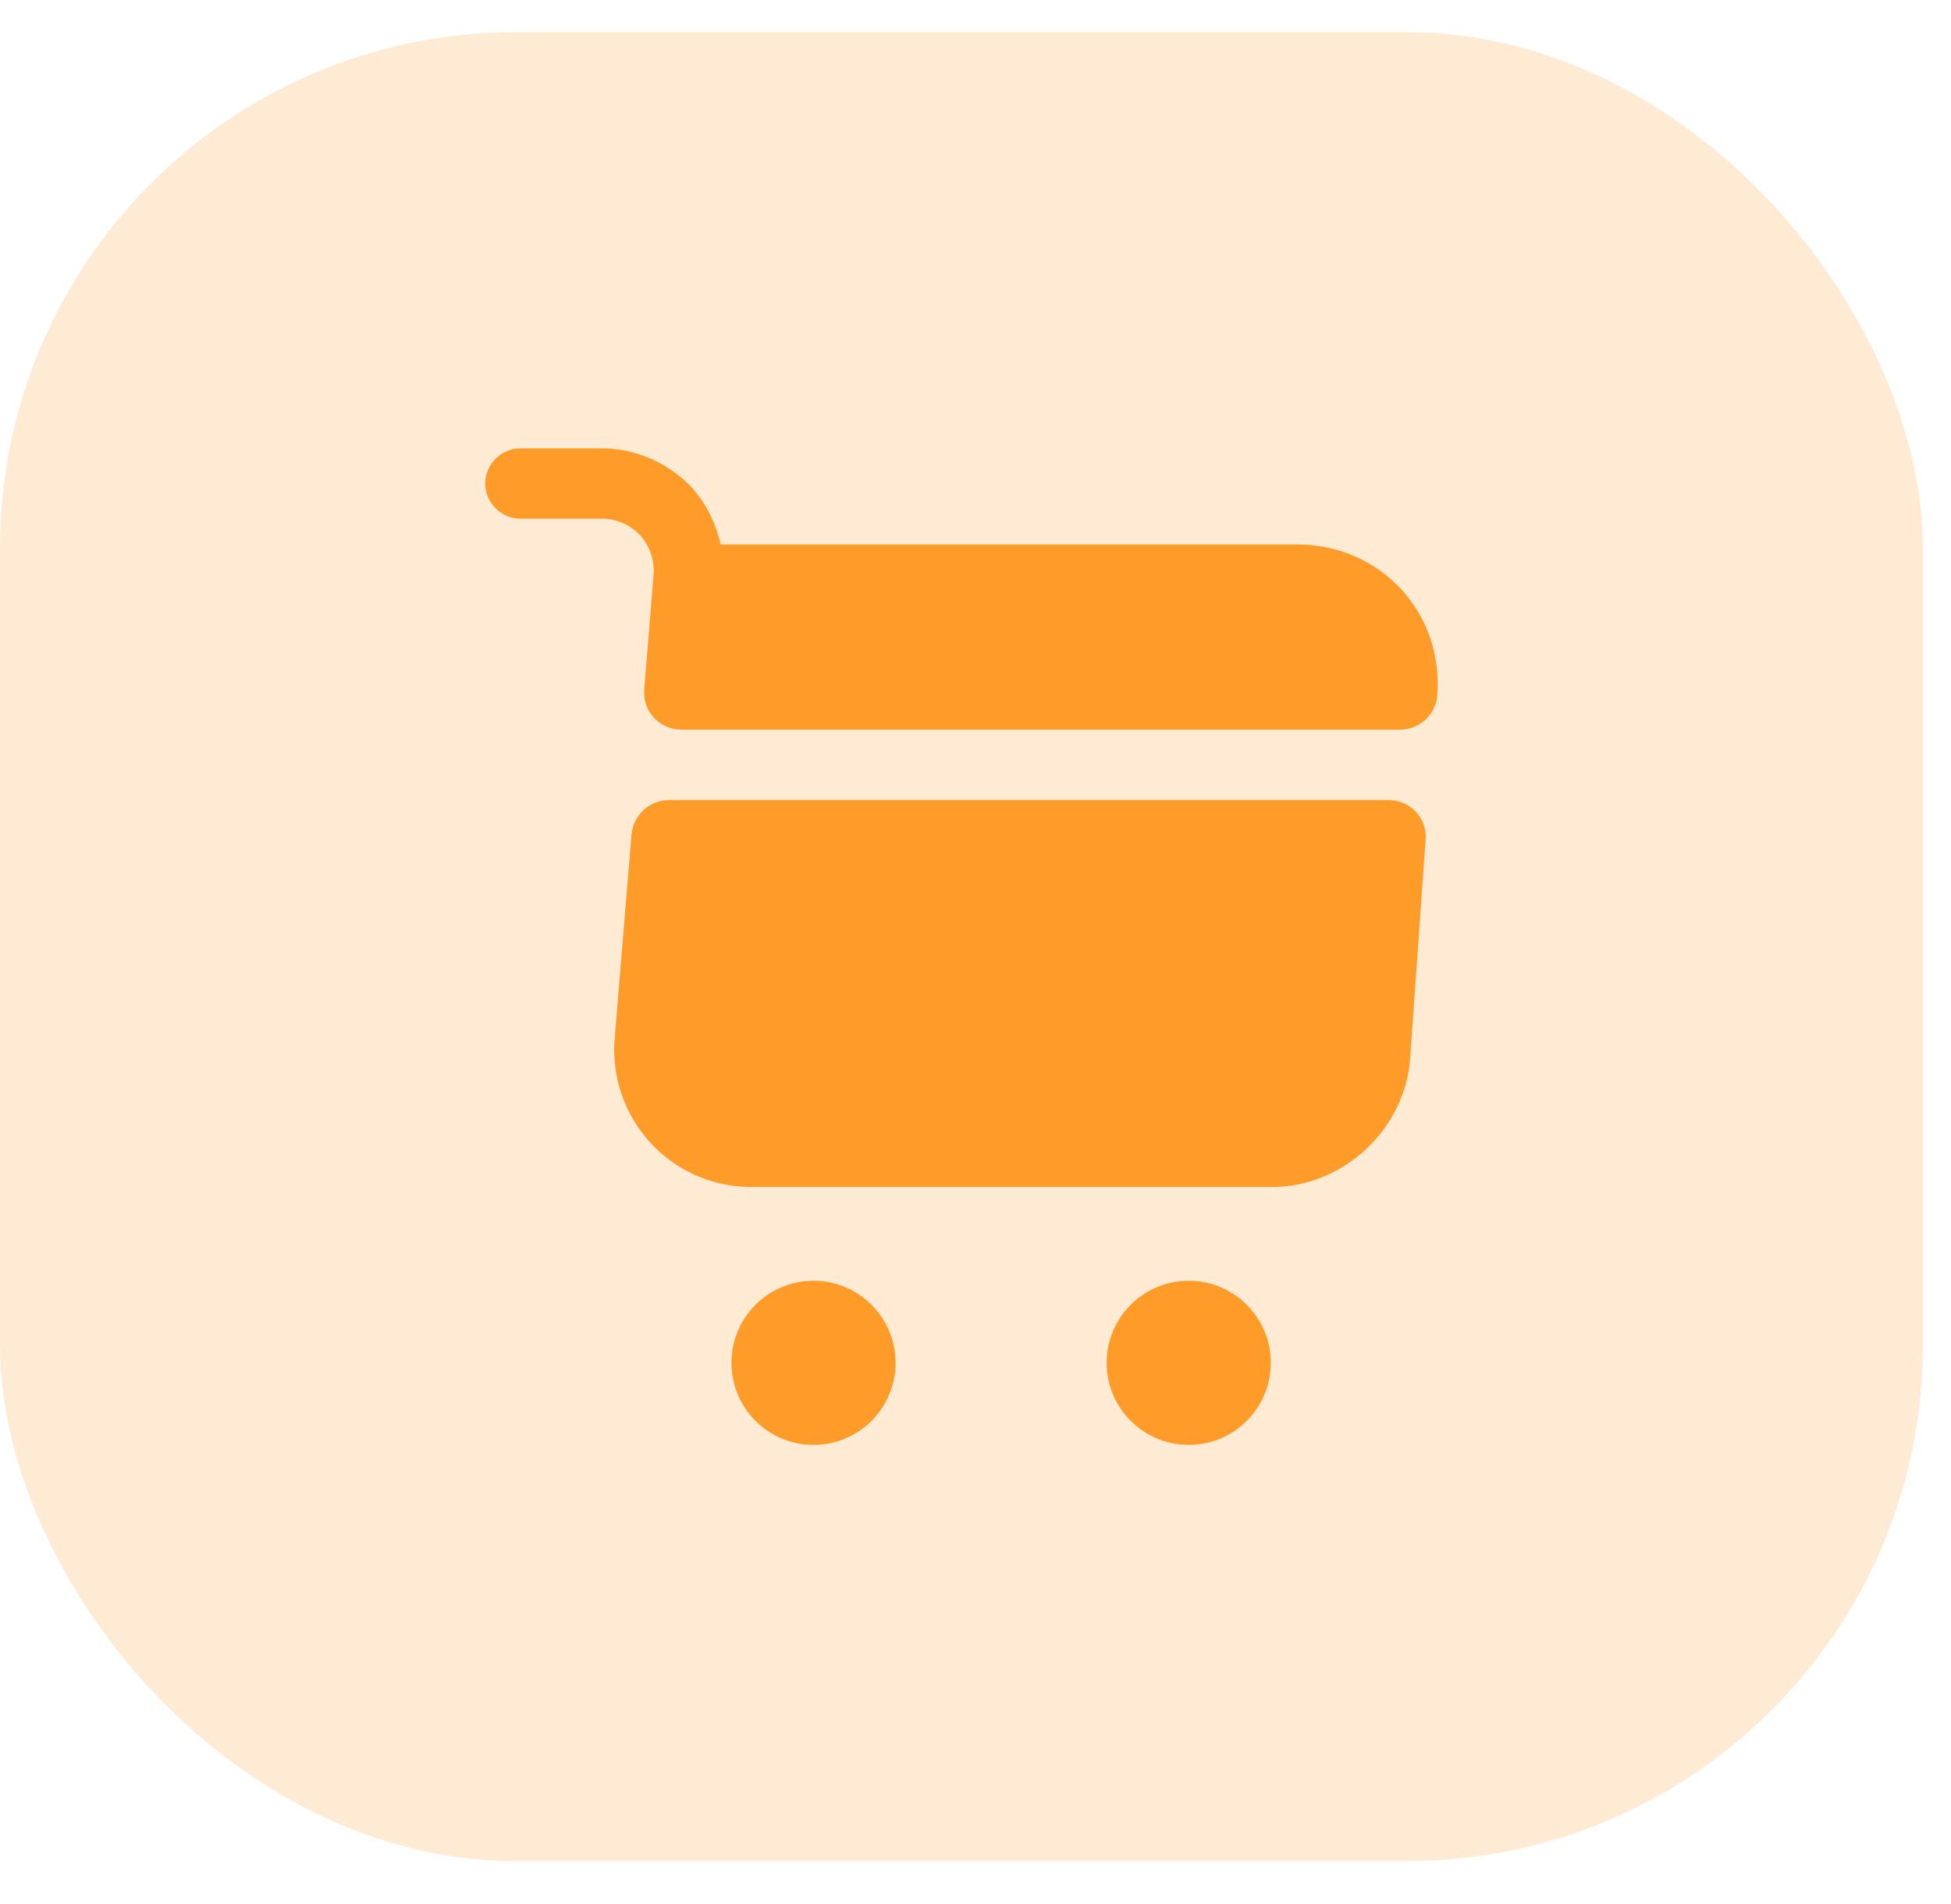 <svg width="42" height="41" viewBox="0 0 42 41" fill="none" xmlns="http://www.w3.org/2000/svg">
<rect y="0.692" width="41.395" height="39.376" rx="11.106" fill="#FF9C29" fill-opacity="0.2"/>
<path d="M25.59 31.108C26.566 31.108 27.357 30.317 27.357 29.341C27.357 28.365 26.566 27.574 25.59 27.574C24.614 27.574 23.823 28.365 23.823 29.341C23.823 30.317 24.614 31.108 25.59 31.108Z" fill="#FF9C29"/>
<path d="M17.513 31.108C18.489 31.108 19.28 30.317 19.28 29.341C19.28 28.365 18.489 27.574 17.513 27.574C16.537 27.574 15.746 28.365 15.746 29.341C15.746 30.317 16.537 31.108 17.513 31.108Z" fill="#FF9C29"/>
<path d="M14.07 12.369L13.868 14.842C13.828 15.317 14.201 15.71 14.676 15.71H30.134C30.558 15.71 30.911 15.387 30.941 14.963C31.073 13.176 29.709 11.722 27.922 11.722H15.514C15.413 11.278 15.211 10.854 14.898 10.501C14.393 9.966 13.686 9.653 12.959 9.653H11.203C10.789 9.653 10.445 9.996 10.445 10.41C10.445 10.824 10.789 11.167 11.203 11.167H12.959C13.272 11.167 13.565 11.298 13.777 11.521C13.989 11.753 14.09 12.056 14.07 12.369Z" fill="#FF9C29"/>
<path d="M29.891 17.225H14.403C13.979 17.225 13.636 17.548 13.595 17.962L13.232 22.354C13.091 24.081 14.444 25.555 16.17 25.555H27.397C28.912 25.555 30.245 24.313 30.356 22.798L30.689 18.083C30.729 17.619 30.366 17.225 29.891 17.225Z" fill="#FF9C29"/>
</svg>
